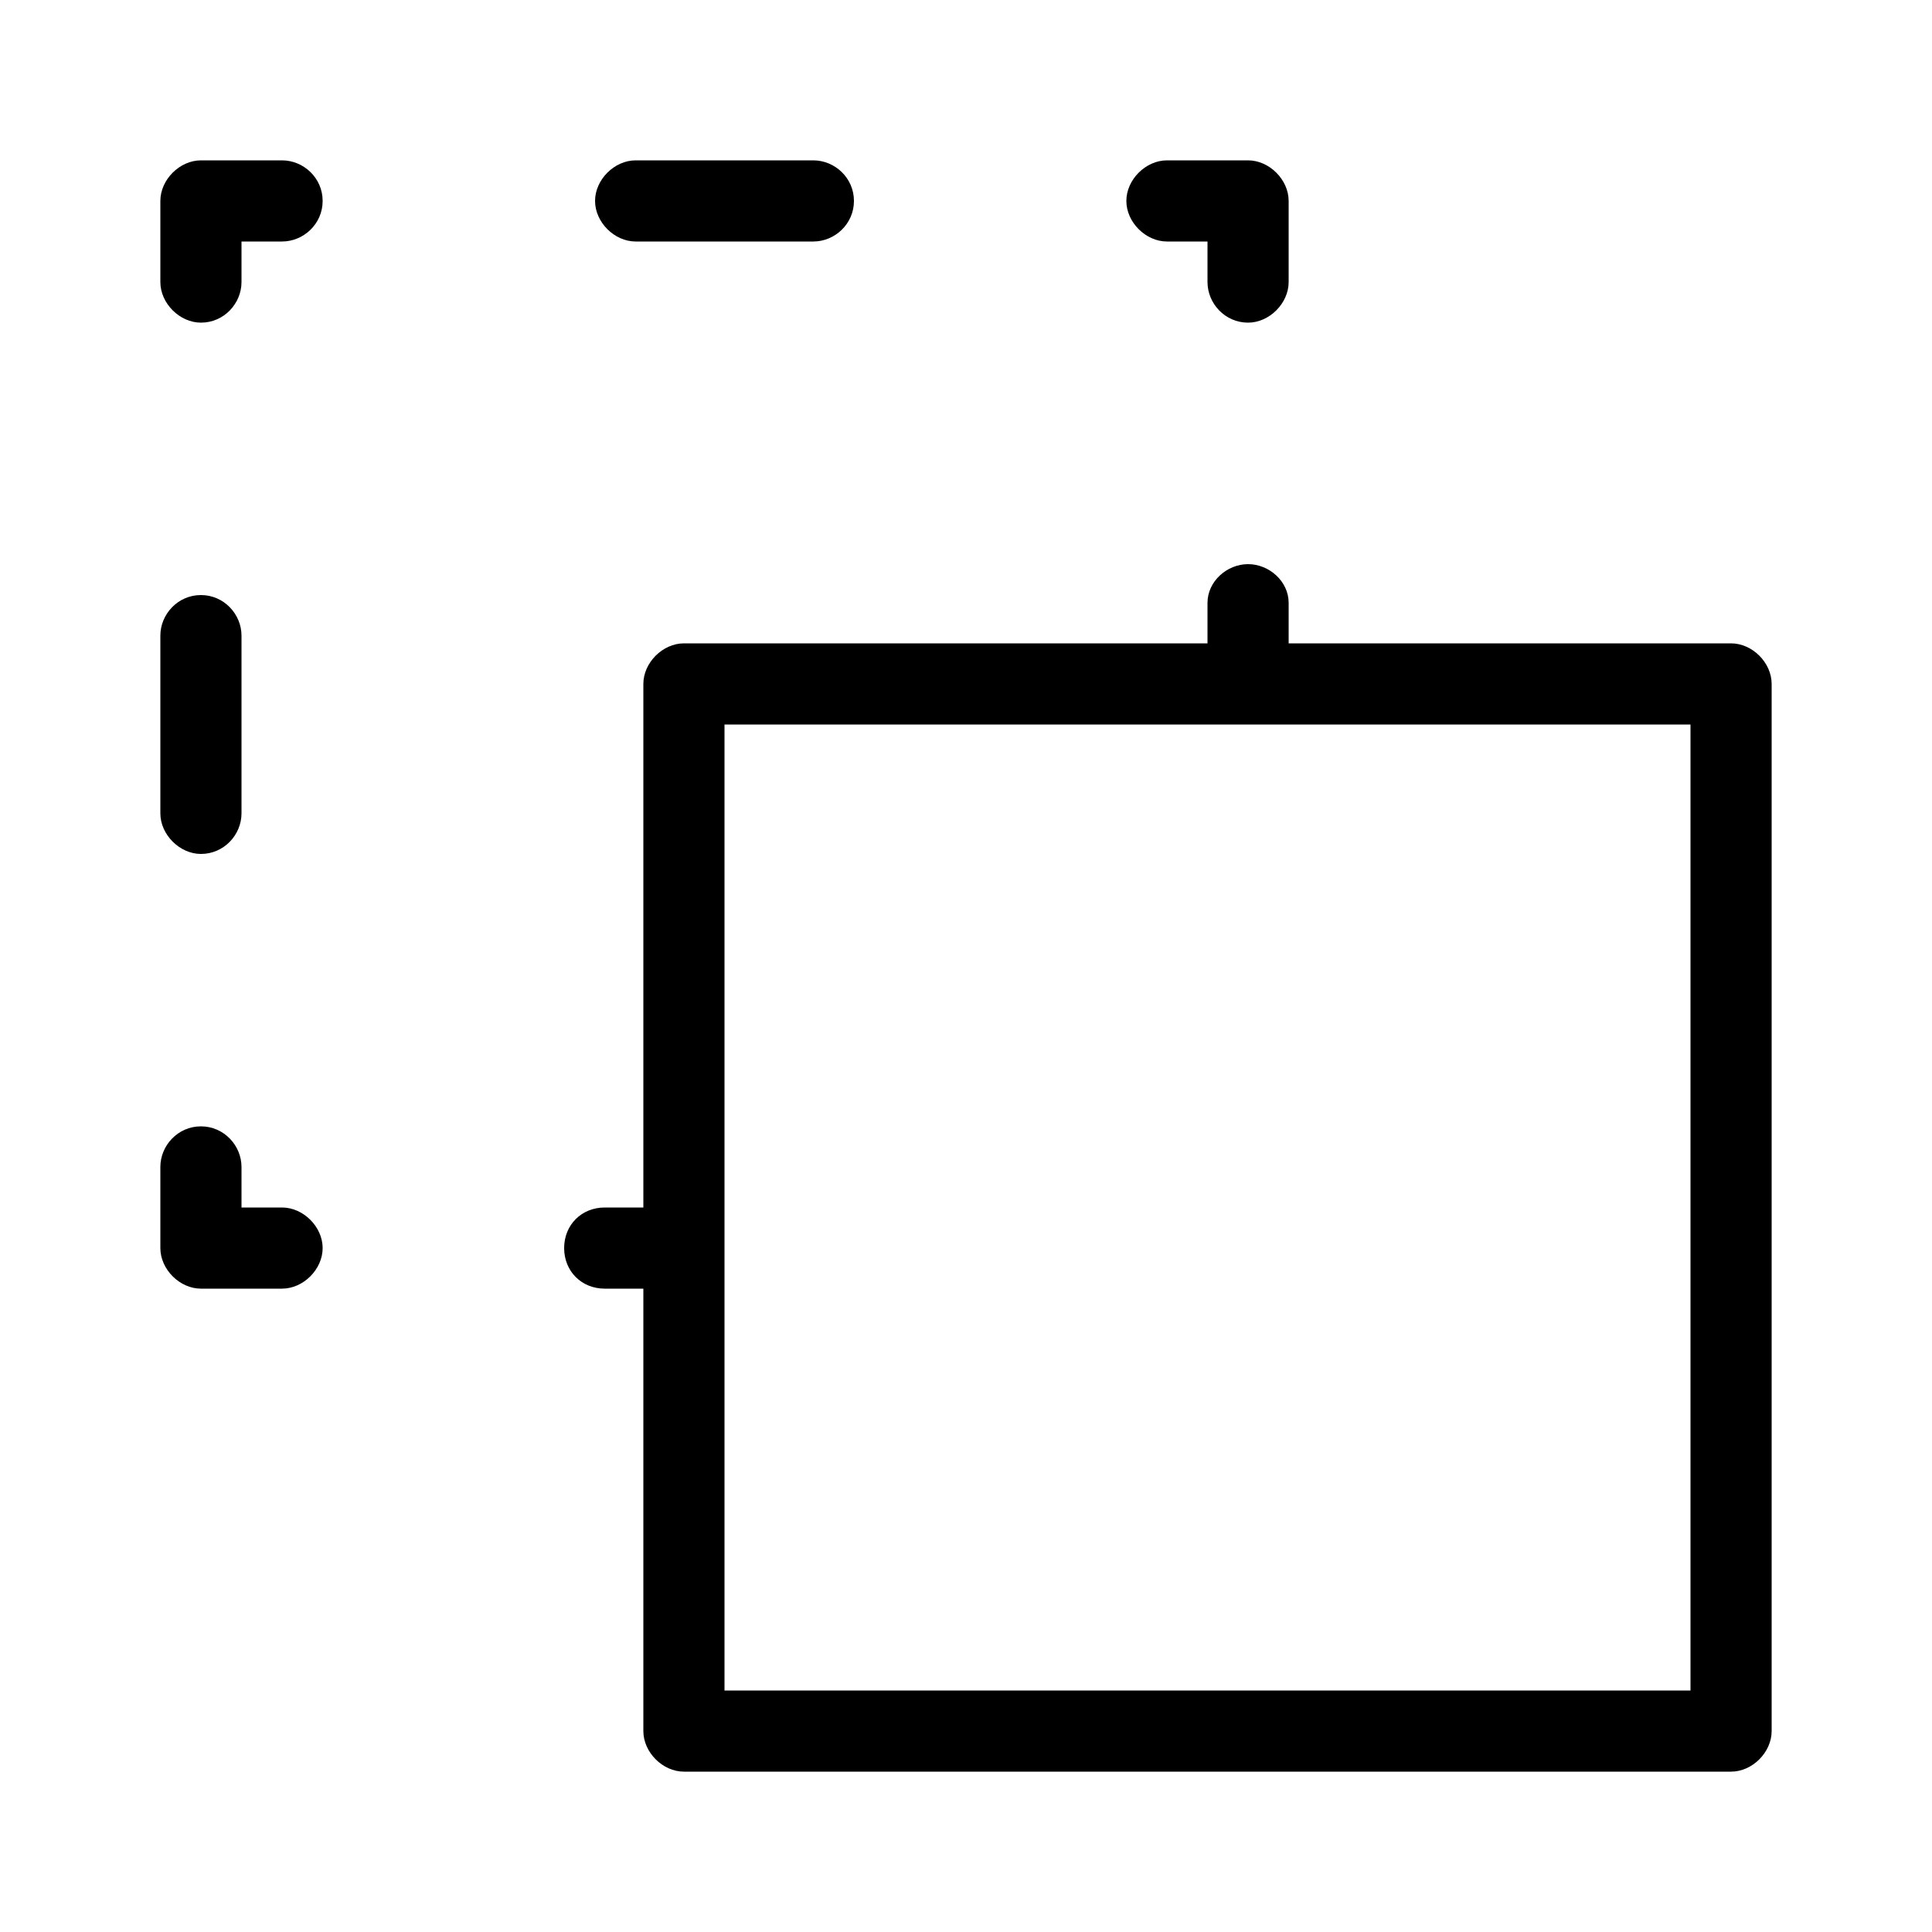 <svg xmlns="http://www.w3.org/2000/svg" width="24" height="24" viewBox="0 0 24 24">
<path d="M2.496 10.608v0c0.288 0 0.504-0.24 0.504-0.504v-2.208c0-0.264-0.216-0.504-0.504-0.504s-0.504 0.24-0.504 0.504v2.208c0 0.264 0.24 0.504 0.504 0.504zM14.496 3h0.504v0.504c0 0.264 0.216 0.504 0.504 0.504v0c0.264 0 0.504-0.24 0.504-0.504v-1.008c0-0.264-0.24-0.504-0.504-0.504h-1.008c-0.264 0-0.504 0.24-0.504 0.504s0.24 0.504 0.504 0.504zM7.896 3h2.208c0.264 0 0.504-0.216 0.504-0.504s-0.24-0.504-0.504-0.504h-2.208c-0.264 0-0.504 0.24-0.504 0.504s0.24 0.504 0.504 0.504zM21.504 7.992h-5.496v-0.504c0-0.264-0.24-0.48-0.504-0.48s-0.504 0.216-0.504 0.48v0.504h-6.504c-0.264 0-0.504 0.24-0.504 0.504v6.504h-0.48c-0.288 0-0.504 0.216-0.504 0.504s0.216 0.504 0.504 0.504h0.48v5.496c0 0.264 0.24 0.504 0.504 0.504h13.008c0.264 0 0.504-0.24 0.504-0.504v-13.008c0-0.264-0.24-0.504-0.504-0.504zM21 21h-12v-12h12v12zM3.504 1.992h-1.008c-0.264 0-0.504 0.24-0.504 0.504v1.008c0 0.264 0.24 0.504 0.504 0.504v0c0.288 0 0.504-0.24 0.504-0.504v-0.504h0.504c0.264 0 0.504-0.216 0.504-0.504s-0.24-0.504-0.504-0.504zM3.504 15h-0.504v-0.504c0-0.264-0.216-0.504-0.504-0.504s-0.504 0.24-0.504 0.504v1.008c0 0.264 0.24 0.504 0.504 0.504h1.008c0.264 0 0.504-0.24 0.504-0.504s-0.24-0.504-0.504-0.504z"></path>
</svg>

